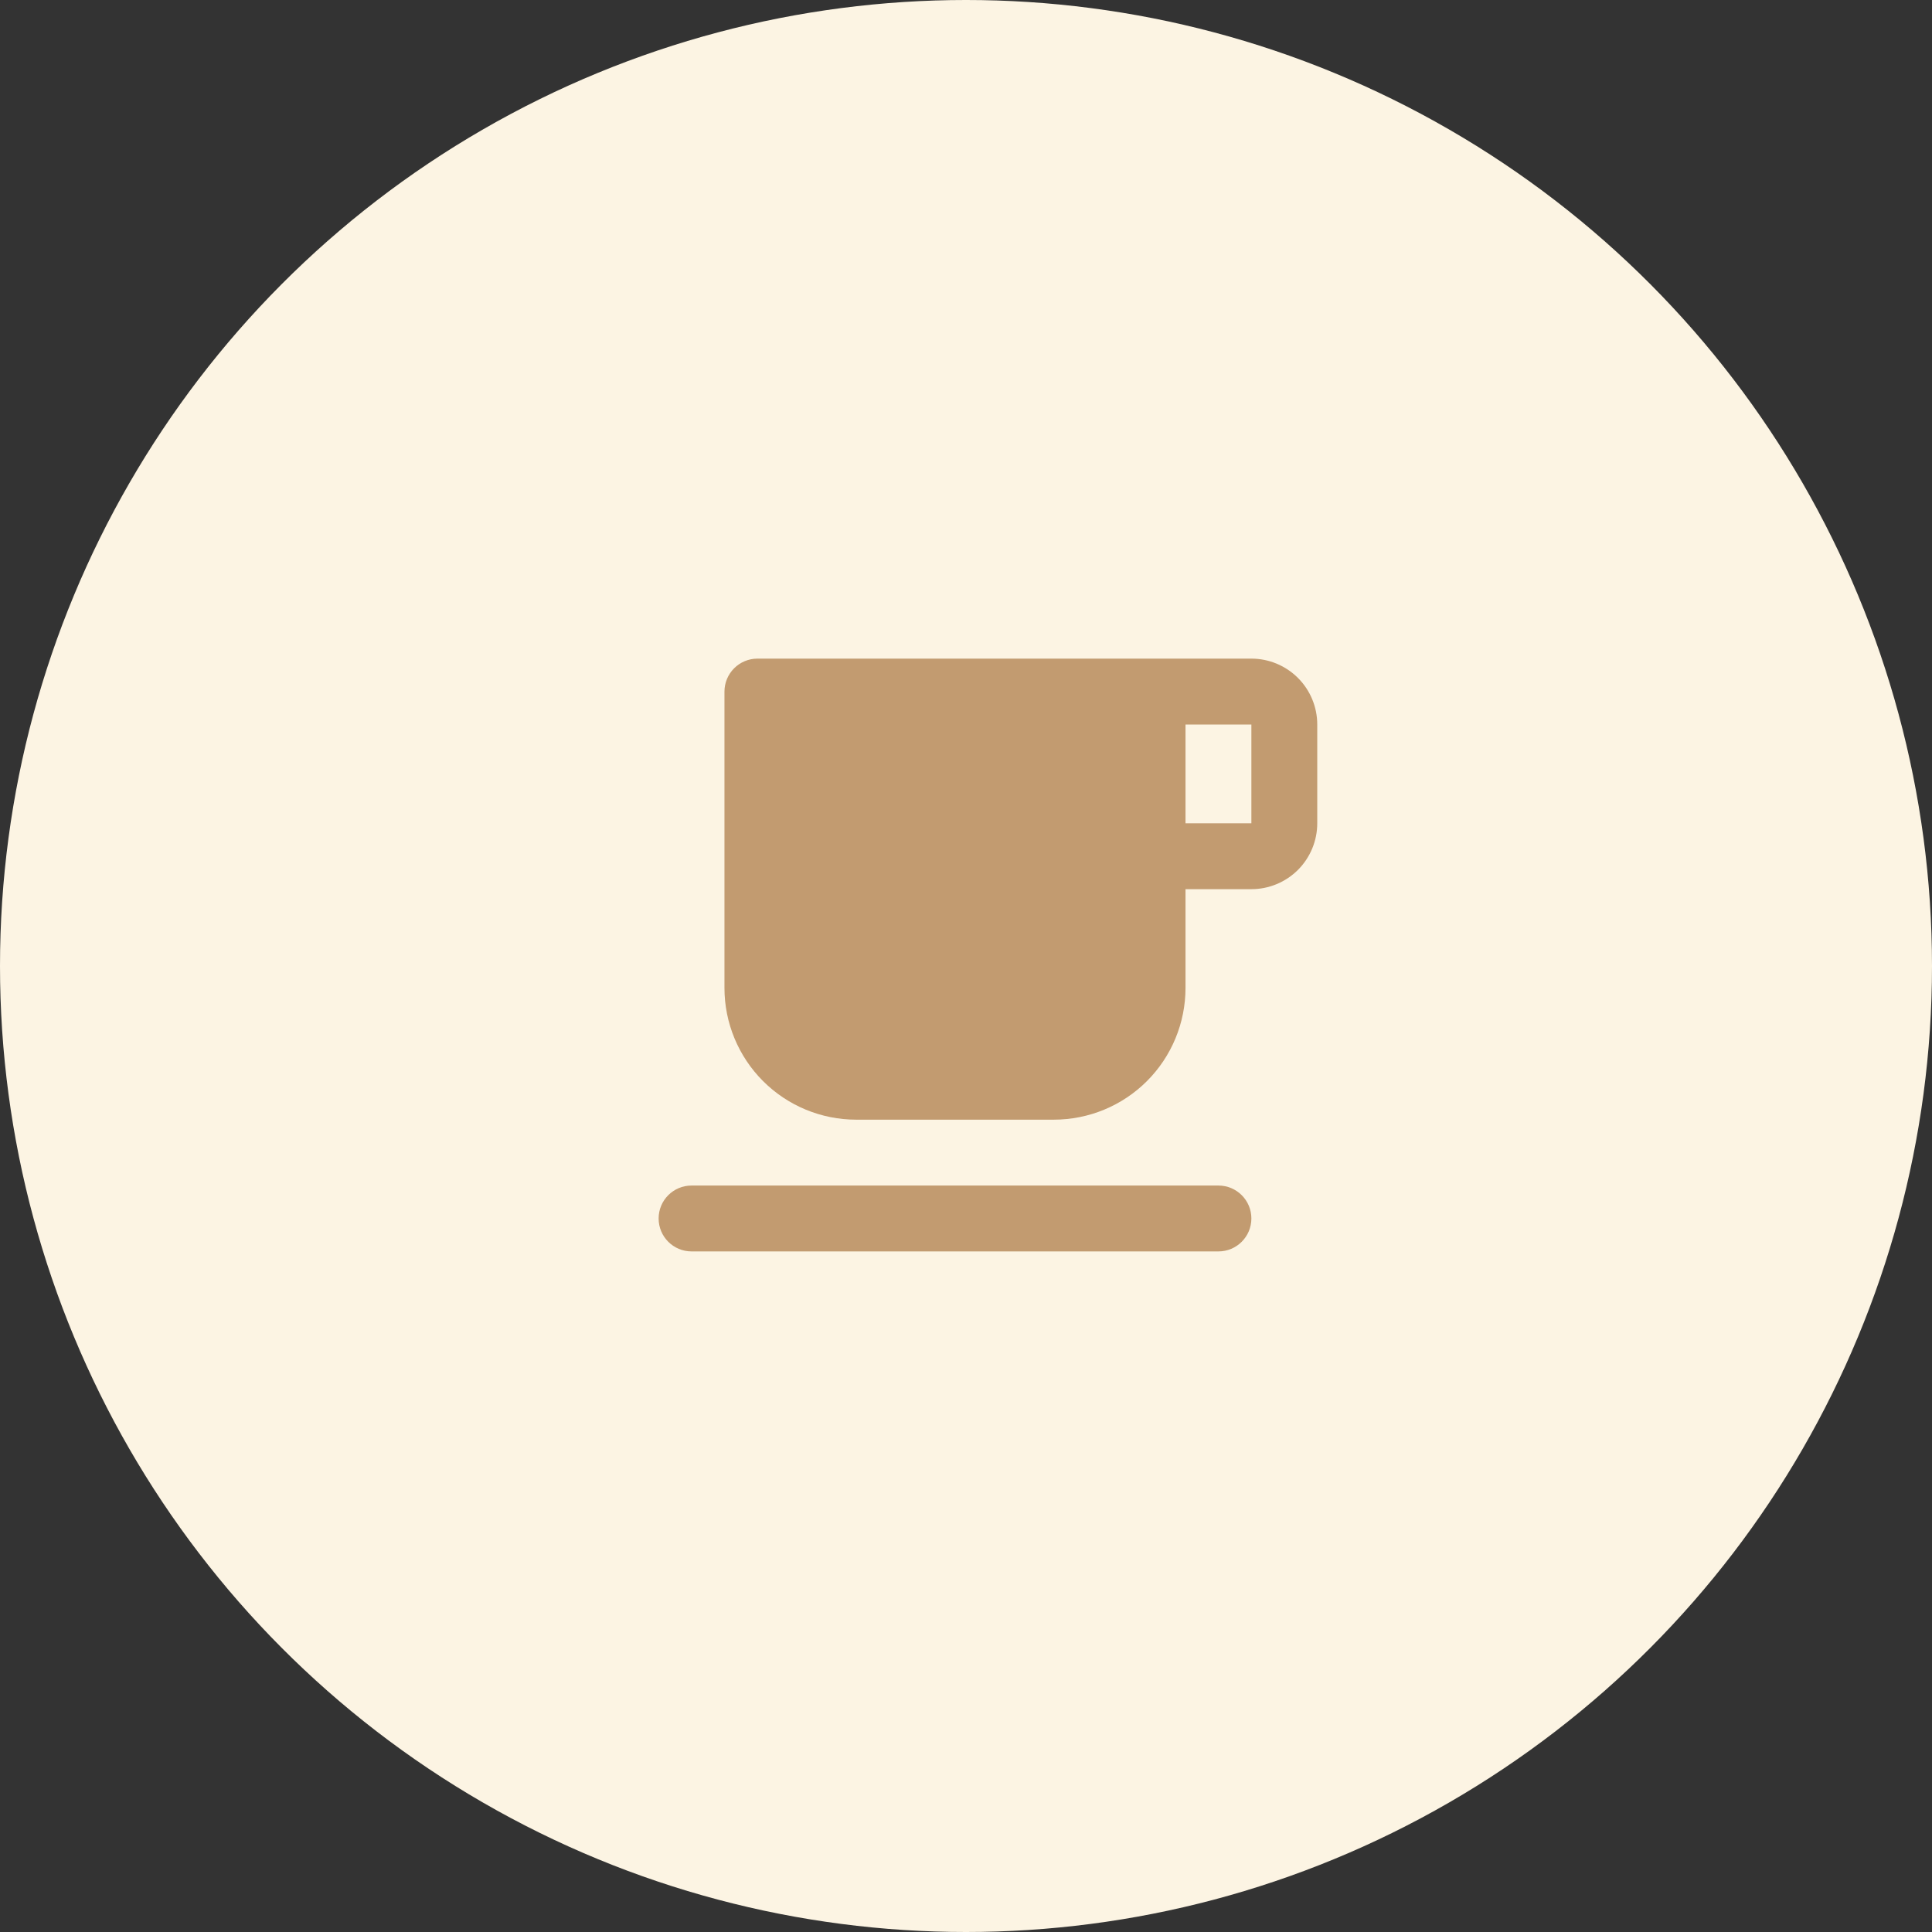 <svg width="52" height="52" viewBox="0 0 52 52" fill="none" xmlns="http://www.w3.org/2000/svg">
<rect x="0" y="0" width="52" height="52" fill="#333333" stroke="none"/>
<circle cx="26" cy="26" r="26" fill="#FCF4E3"/>
<path d="M20.386 17.727H33.681C34.151 17.727 34.602 17.914 34.935 18.247C35.267 18.579 35.454 19.03 35.454 19.5V22.159C35.454 22.629 35.267 23.08 34.935 23.413C34.602 23.745 34.151 23.932 33.681 23.932H31.908V26.591C31.908 27.531 31.535 28.433 30.87 29.098C30.205 29.763 29.303 30.136 28.363 30.136H23.045C22.104 30.136 21.203 29.763 20.538 29.098C19.873 28.433 19.499 27.531 19.499 26.591V18.614C19.499 18.379 19.593 18.153 19.759 17.987C19.925 17.821 20.151 17.727 20.386 17.727ZM31.908 19.5V22.159H33.681V19.5H31.908ZM17.727 32.795C17.727 32.306 18.123 31.909 18.613 31.909H32.795C33.284 31.909 33.681 32.306 33.681 32.795C33.681 33.285 33.284 33.682 32.795 33.682H18.613C18.123 33.682 17.727 33.285 17.727 32.795Z" fill="#C29B70"/>
</svg>